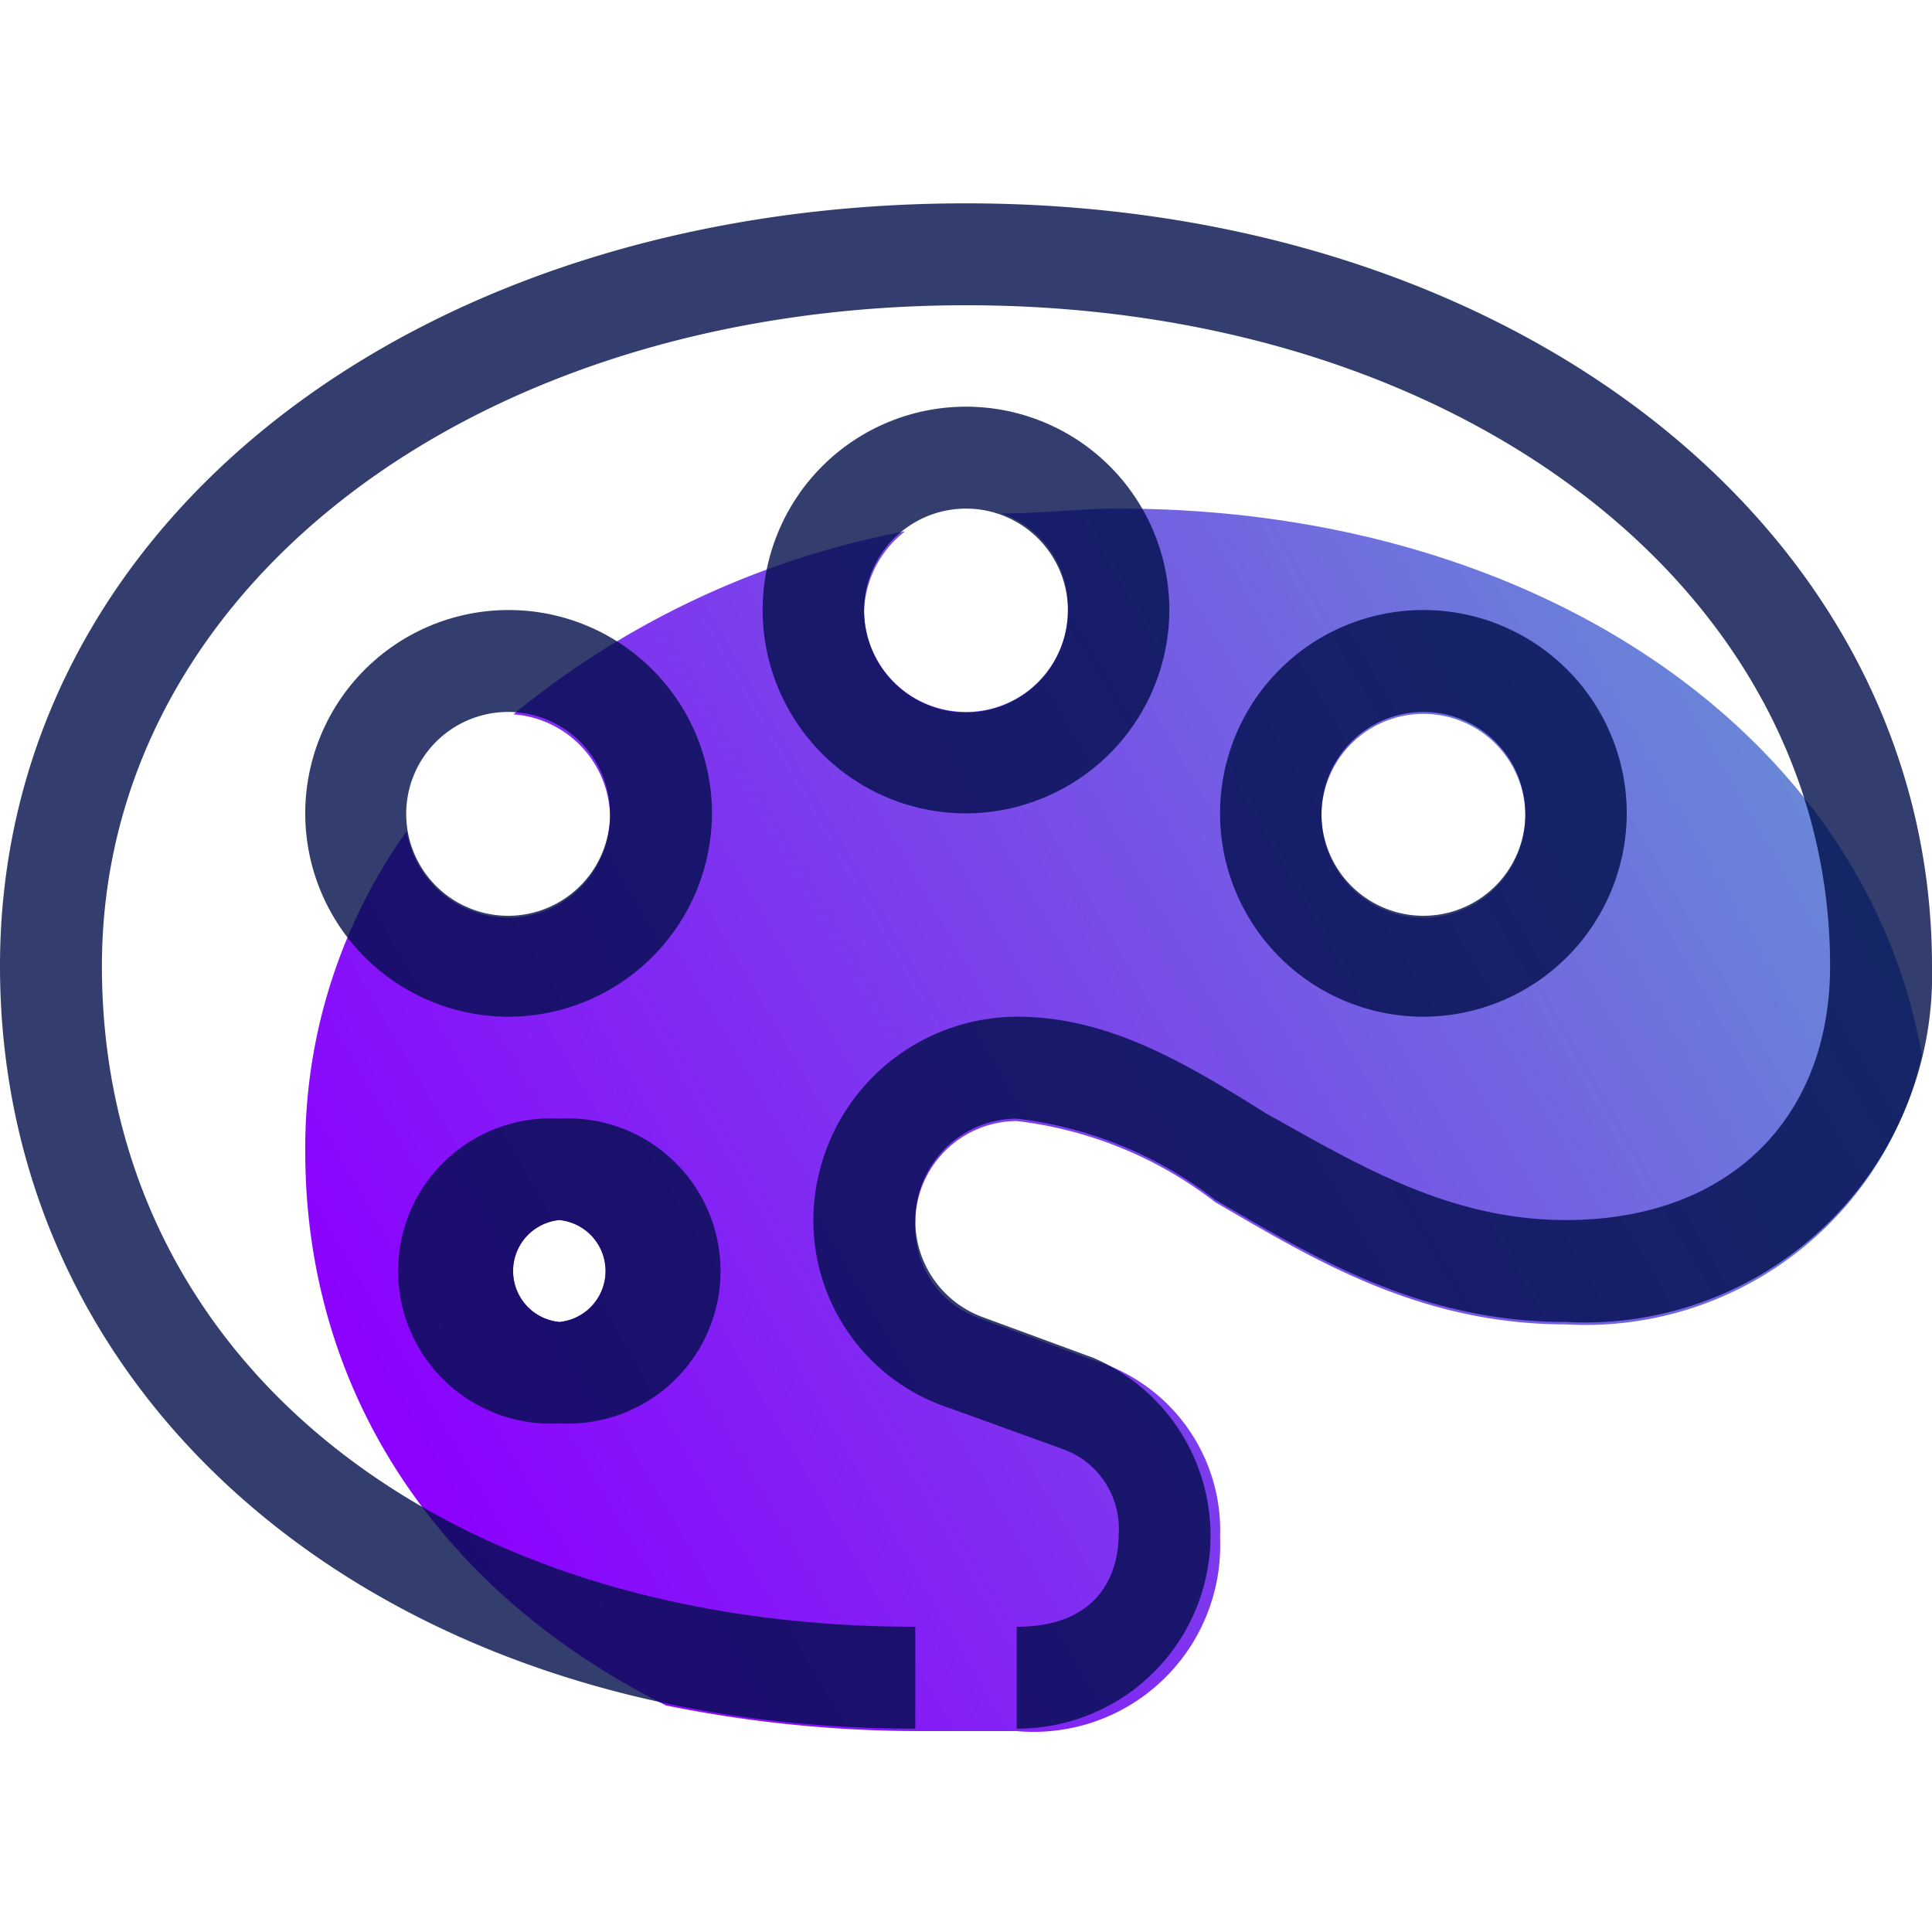 <svg xmlns="http://www.w3.org/2000/svg" xmlns:xlink="http://www.w3.org/1999/xlink" width="40" height="40" viewBox="0 0 40 40"><defs><style>.cls-1{fill:none;}.cls-2{fill:url(#New_Gradient_Swatch);}.cls-3{fill:#000e4b;isolation:isolate;opacity:0.8;}</style><linearGradient id="New_Gradient_Swatch" x1="8" y1="30.05" x2="36.01" y2="13.87" gradientUnits="userSpaceOnUse"><stop offset="0" stop-color="#8c00ff"/><stop offset="1" stop-color="#6987d7"/></linearGradient></defs><g id="Layer_2" data-name="Layer 2"><g id="Layer_1-2" data-name="Layer 1"><rect class="cls-1" width="40" height="40"/><path id="_268595814_shock_x5F_color_grid" data-name="268595814_shock_x5F_color_grid" class="cls-2" d="M23.16,10.53c-.84,0-1.58.1-2.42.1a2.06,2.06,0,0,1,1.37,2,2.11,2.11,0,1,1-4.22,0A2.19,2.19,0,0,1,18.74,11a18.12,18.12,0,0,0-8.11,3.79,2.16,2.16,0,0,1,2,2.1A2.11,2.11,0,0,1,10.53,19a2.14,2.14,0,0,1-2.11-1.79,11.27,11.27,0,0,0-2.1,6.63c0,5.05,2.84,9.16,7.47,11.47a26.44,26.44,0,0,0,5.16.53h2.1a3.86,3.86,0,0,0,4.21-4,3.68,3.68,0,0,0-2.63-3.68l-2.31-.85a2,2,0,0,1-1.37-2,2.11,2.11,0,0,1,2.1-2.1,8.3,8.3,0,0,1,4.11,1.68c2,1.16,4.21,2.53,7.26,2.53a7.13,7.13,0,0,0,7.37-5.58C38.63,15.26,31.89,10.53,23.16,10.53ZM11.58,27.37a1.06,1.06,0,0,1,0-2.11,1.06,1.06,0,0,1,0,2.11ZM29.47,19a2.11,2.11,0,1,1,2.11-2.11A2.11,2.11,0,0,1,29.47,19Z"/><path class="cls-3" d="M21.05,35.79V33.68c1.9,0,2.11-1.36,2.11-1.89A1.75,1.75,0,0,0,22,30l-2.32-.84a4.09,4.09,0,0,1-2.84-3.9,4.23,4.23,0,0,1,4.21-4.21c1.9,0,3.48.95,5.16,2,1.9,1.06,3.79,2.21,6.21,2.21,3.37,0,5.47-2.1,5.47-5.26,0-7.79-7.68-13.68-17.89-13.68S2.11,12.21,2.11,20c0,8.11,6.94,13.68,16.84,13.68v2.11C8,35.79,0,29.16,0,20S8.63,4.21,20,4.21,40,11,40,20a7.19,7.19,0,0,1-7.58,7.37c-3.05,0-5.26-1.37-7.26-2.53a8.3,8.3,0,0,0-4.11-1.68,2.11,2.11,0,0,0-2.1,2.1,2.13,2.13,0,0,0,1.37,2l2.31.85a4,4,0,0,1-1.58,7.68Zm-9.47-6.32a3.16,3.16,0,1,1,0-6.31,3.16,3.16,0,1,1,0,6.31Zm0-4.21a1.06,1.06,0,0,0,0,2.11,1.06,1.06,0,0,0,0-2.11Zm17.89-4.21a4.21,4.21,0,1,1,4.21-4.21A4.22,4.22,0,0,1,29.47,21.05Zm0-6.31a2.11,2.11,0,1,0,2.11,2.1A2.11,2.11,0,0,0,29.47,14.74ZM10.53,21.05a4.21,4.21,0,1,1,4.21-4.21A4.22,4.22,0,0,1,10.53,21.05Zm0-6.31a2.11,2.11,0,1,0,2.1,2.1A2.11,2.11,0,0,0,10.53,14.74ZM20,16.84a4.21,4.21,0,1,1,4.21-4.21A4.22,4.22,0,0,1,20,16.84Zm0-6.31a2.11,2.11,0,1,0,2.11,2.1A2.11,2.11,0,0,0,20,10.53Z"/></g></g></svg>